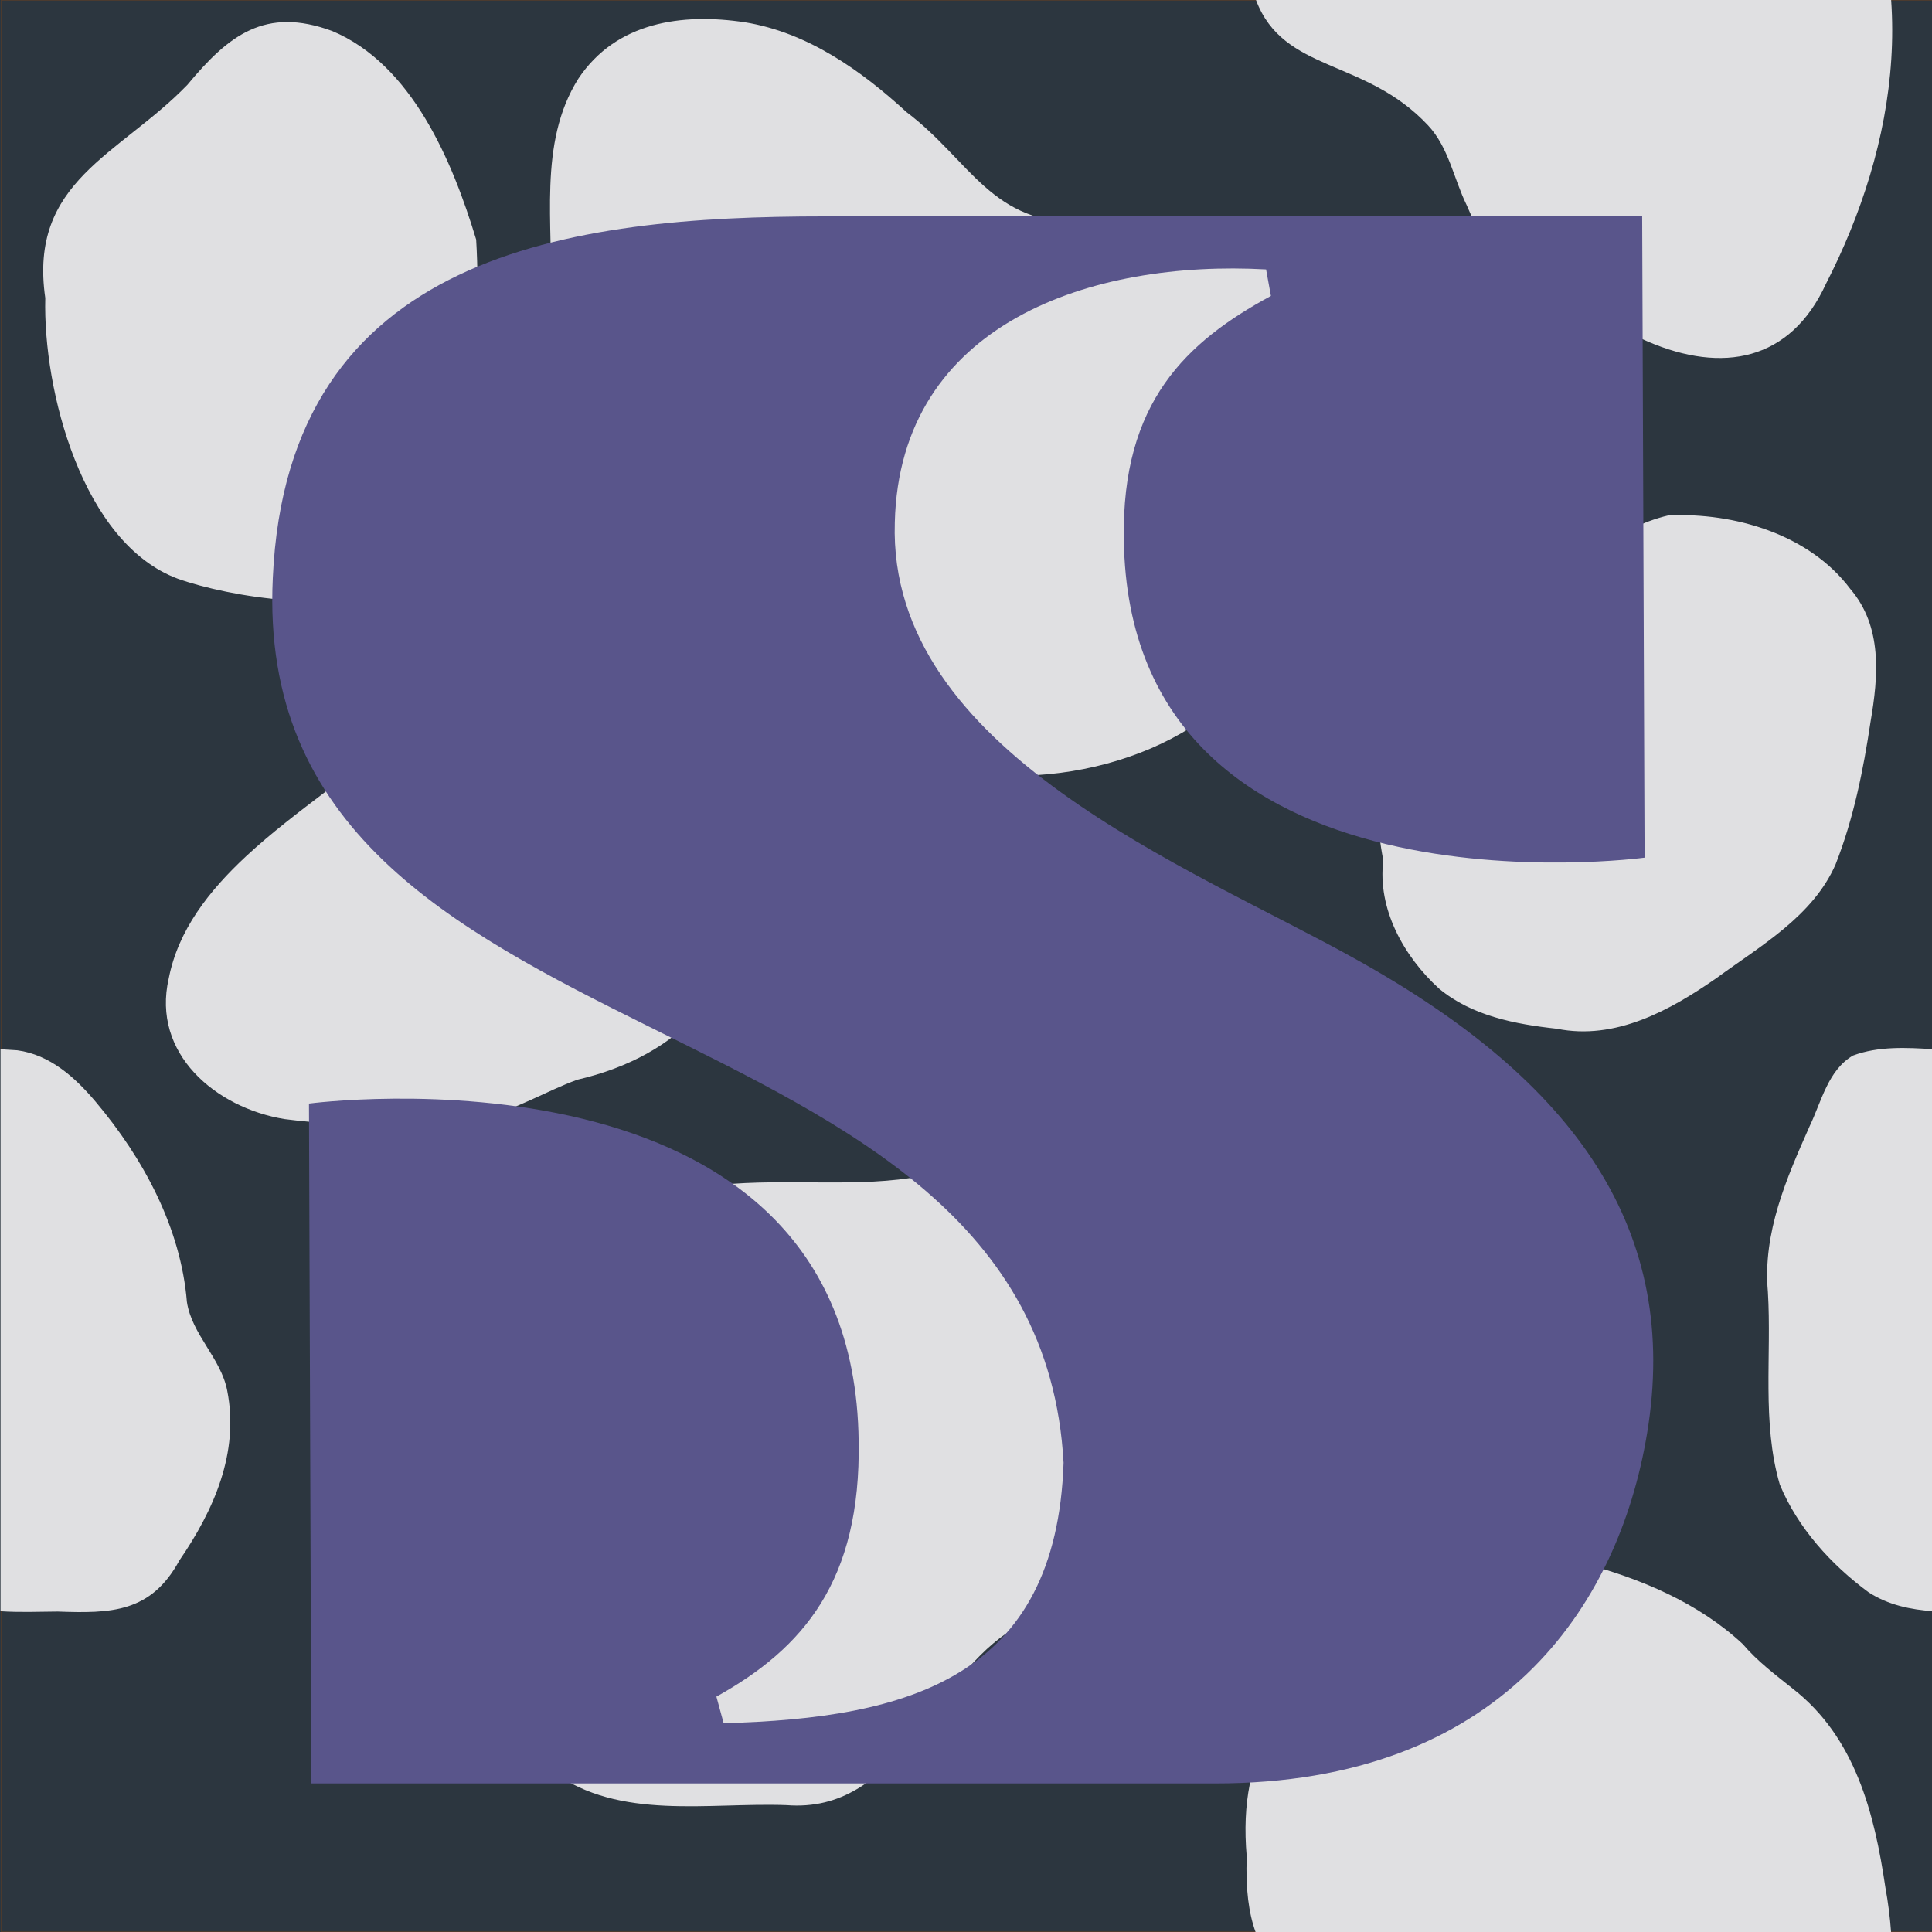 <svg xmlns="http://www.w3.org/2000/svg" xmlns:xlink="http://www.w3.org/1999/xlink" width="800" zoomAndPan="magnify" viewBox="0 0 600 600" height="800" preserveAspectRatio="xMidYMid meet" version="1.0"><defs><g/><clipPath id="c0e58b6742"><path d="M 0.305 0 L 600 0 L 600 600 L 0.305 600 Z M 0.305 0 " clip-rule="nonzero"/></clipPath></defs><rect x="-60" width="720" fill="#ffffff" y="-60" height="720" fill-opacity="1"/><rect x="-60" width="720" fill="#2c363f" y="-60" height="720" fill-opacity="1"/><path fill="#603d24" d="M 0.305 0 L 600.305 0 L 600.305 600 L 0.305 600 Z M 0.305 0 " fill-opacity="1" fill-rule="nonzero"/><g clip-path="url(#c0e58b6742)"><path fill="#2c363f" d="M 0.441 0.141 L 600.164 0.141 L 600.164 599.859 L 0.441 599.859 Z M 0.441 0.141 " fill-opacity="1" fill-rule="nonzero"/></g><path fill="#e0e0e2" d="M 14.062 92.559 C 8.797 56.242 36.961 48.242 58.184 26.355 C 70.996 10.914 82.367 1.988 103.137 9.617 C 128.012 20.031 140.535 50.156 147.875 74.387 C 149.957 108.93 144.477 153.152 121.484 180.324 C 108.223 191.617 70.859 185.328 55.211 179.723 C 25.582 168.719 13.328 121.258 14.062 92.559 Z M 446.891 307.004 C 457.082 315.492 470.605 318.086 483.453 319.477 C 501.711 323.168 518.723 313.758 533.18 303.676 C 546.793 293.715 563.047 284.508 570.055 268.449 C 575.645 254.254 578.664 239.176 580.922 224.117 C 583.348 209.992 584.656 194.621 574.637 182.906 C 561.883 165.918 538.723 159.148 518.199 160.043 C 509.801 161.945 502.281 166.539 494.129 169.273 C 475.41 178.367 453.449 185.121 439.621 201.324 C 428.051 219.754 425.426 246.203 429.594 267.18 C 427.73 282.301 435.969 297.035 446.891 307.004 Z M 442.719 423.973 C 451.102 408.098 451.848 390.18 450.941 372.629 C 450.879 368.195 450.918 363.738 448.547 359.812 C 446.023 355.645 441.902 352.73 437.855 350.105 C 423.391 332.863 404.09 319.684 381.852 315.012 C 353.516 307.445 343.703 317.41 328.219 339.305 C 294.262 382.281 251.086 359.516 206.531 370.848 C 187.641 376.105 171.586 387.273 156.152 398.941 C 133.711 413.043 116.105 427.816 117.633 456.645 C 116.543 472.426 118.598 488.66 128.551 501.508 C 140.469 519.711 153.129 538.082 171.609 550.227 C 192.496 565.453 220 559.719 244.242 560.605 C 278.617 563.32 288.855 523.164 312.914 507 C 344.738 482.73 388.98 483.207 420.176 458.336 C 430.785 449.309 436.09 435.906 442.719 423.973 Z M 149.992 347.02 C 160.34 344.578 169.387 338.934 179.289 335.316 C 210.711 328.051 233.195 306.484 228.344 272.438 C 228.227 269.848 227.527 266.875 226.375 263.668 C 220.457 247.027 202.562 224.215 191.039 217.469 C 180.367 206.07 162.645 202.727 148.18 208.012 C 138.652 212.281 131.879 220.383 124.148 227.125 C 110.711 239.824 91.742 251.715 76.559 265.797 C 64.812 276.707 55.32 288.91 52.41 303.832 C 47.004 327.219 67.004 344.051 88.344 347.535 C 108.559 350.105 129.871 350.055 149.992 347.02 Z M 170.984 92.656 C 170.973 104.77 170.871 117.223 175.562 128.625 C 178.492 136.082 182.277 143.121 185.504 150.445 C 190.359 161.906 196.066 173.527 205.699 181.762 C 215.43 189.48 227.113 194.402 236.711 202.352 C 244.672 208.84 252.43 215.629 260.688 221.742 C 264.438 224.52 268.301 227.16 272.32 229.566 C 301.336 248.273 350.492 242.969 377.867 220.078 C 381.168 217.312 384.168 214.297 386.762 211.023 C 387.035 210.734 387.293 210.43 387.555 210.125 C 402.734 197.555 417.18 181.891 424.508 169.672 C 429.887 158.273 430.023 144.996 427.41 132.422 C 428.16 121.125 426.766 109.559 419.504 100.422 C 401.105 74.023 366.875 67.691 336.66 68.996 C 307.996 70.082 301.406 49.812 281.559 34.836 C 267.34 21.793 250.789 10.074 231.34 6.918 C 211.812 3.98 191.391 6.762 179.625 24.41 C 166.914 44.527 172 70.055 170.984 92.656 Z M 58.043 404.32 C 56.16 381.254 44.457 359.641 29.703 342.16 C 23.352 334.629 15.555 327.551 5.359 326.176 C 3.652 326.082 1.914 325.961 0.164 325.848 L 0.164 500.379 C 6.078 500.781 12.113 500.523 17.898 500.48 C 34.52 501.082 46.867 500.84 55.695 484.637 C 66.375 469.062 74.367 451.156 70.57 431.906 C 68.652 421.824 59.57 414.453 58.043 404.32 Z M 556.727 524.402 C 551.285 520.047 545.754 515.91 541.23 510.574 C 527.484 497.766 509.426 490.18 491.43 485.438 C 477.016 482.223 461.594 480.875 447.031 483.637 C 435.922 486.512 429.5 496.75 422.402 504.938 C 398.82 526.359 384.215 542.781 387.184 576.621 C 386.797 586.723 387.832 594.23 389.926 600 L 587.289 600 C 586.953 595.402 586.375 590.812 585.535 586.23 C 582.121 563.086 576.172 539.516 556.727 524.402 Z M 443.52 38.957 C 449.918 45.809 451.461 55.484 455.484 63.695 C 456.906 67.051 458.531 70.367 460.383 73.531 C 464.883 81.172 470.773 87.977 478.492 92.543 C 488.945 98.531 500.859 101.082 511.773 106.086 C 534.844 115.973 556.004 112.266 567.07 88.141 C 569.781 82.863 572.285 77.438 574.547 71.91 C 583.875 49.129 589.035 24.535 587.312 0 L 390.059 0 C 398.594 22.707 423.922 17.965 443.52 38.957 Z M 575.508 327.789 C 567.734 332.266 565.664 342.109 562.016 349.715 C 554.926 365.707 547.367 382.746 549.035 401.195 C 550.238 421.055 547.102 441.68 552.719 460.984 C 558.234 474.414 568.699 485.957 580.32 494.508 C 586.414 498.445 593.34 499.891 600.441 500.379 L 600.441 325.848 C 592.059 325.305 583.328 324.879 575.508 327.789 Z M 575.508 327.789 " fill-opacity="1" fill-rule="nonzero"/><g fill="#59558b" fill-opacity="1"><g transform="translate(74.988, 554.611)"><g><path d="M 181.191 -487.414 C 101.824 -487.414 14.227 -476.184 9.734 -375.105 C 2.246 -219.375 247.078 -250.82 255.312 -100.328 C 253.066 -33.691 207.395 -20.965 149.742 -19.465 L 147.496 -27.703 C 174.449 -42.676 192.422 -63.641 191.672 -107.066 C 190.176 -234.348 20.965 -211.887 20.965 -211.887 L 21.711 -0.75 L 302.48 -0.75 C 390.832 -0.75 427.52 -55.406 436.504 -109.312 C 446.984 -172.203 414.789 -218.625 345.906 -256.809 C 294.996 -285.262 200.656 -321.199 202.902 -392.328 C 204.398 -454.473 264.297 -473.938 318.203 -470.941 L 319.703 -462.707 C 293.496 -448.48 273.281 -429.766 274.031 -387.086 C 275.527 -266.543 435.754 -288.258 435.754 -288.258 L 435.004 -487.414 Z M 181.191 -487.414 "/></g></g></g></svg>